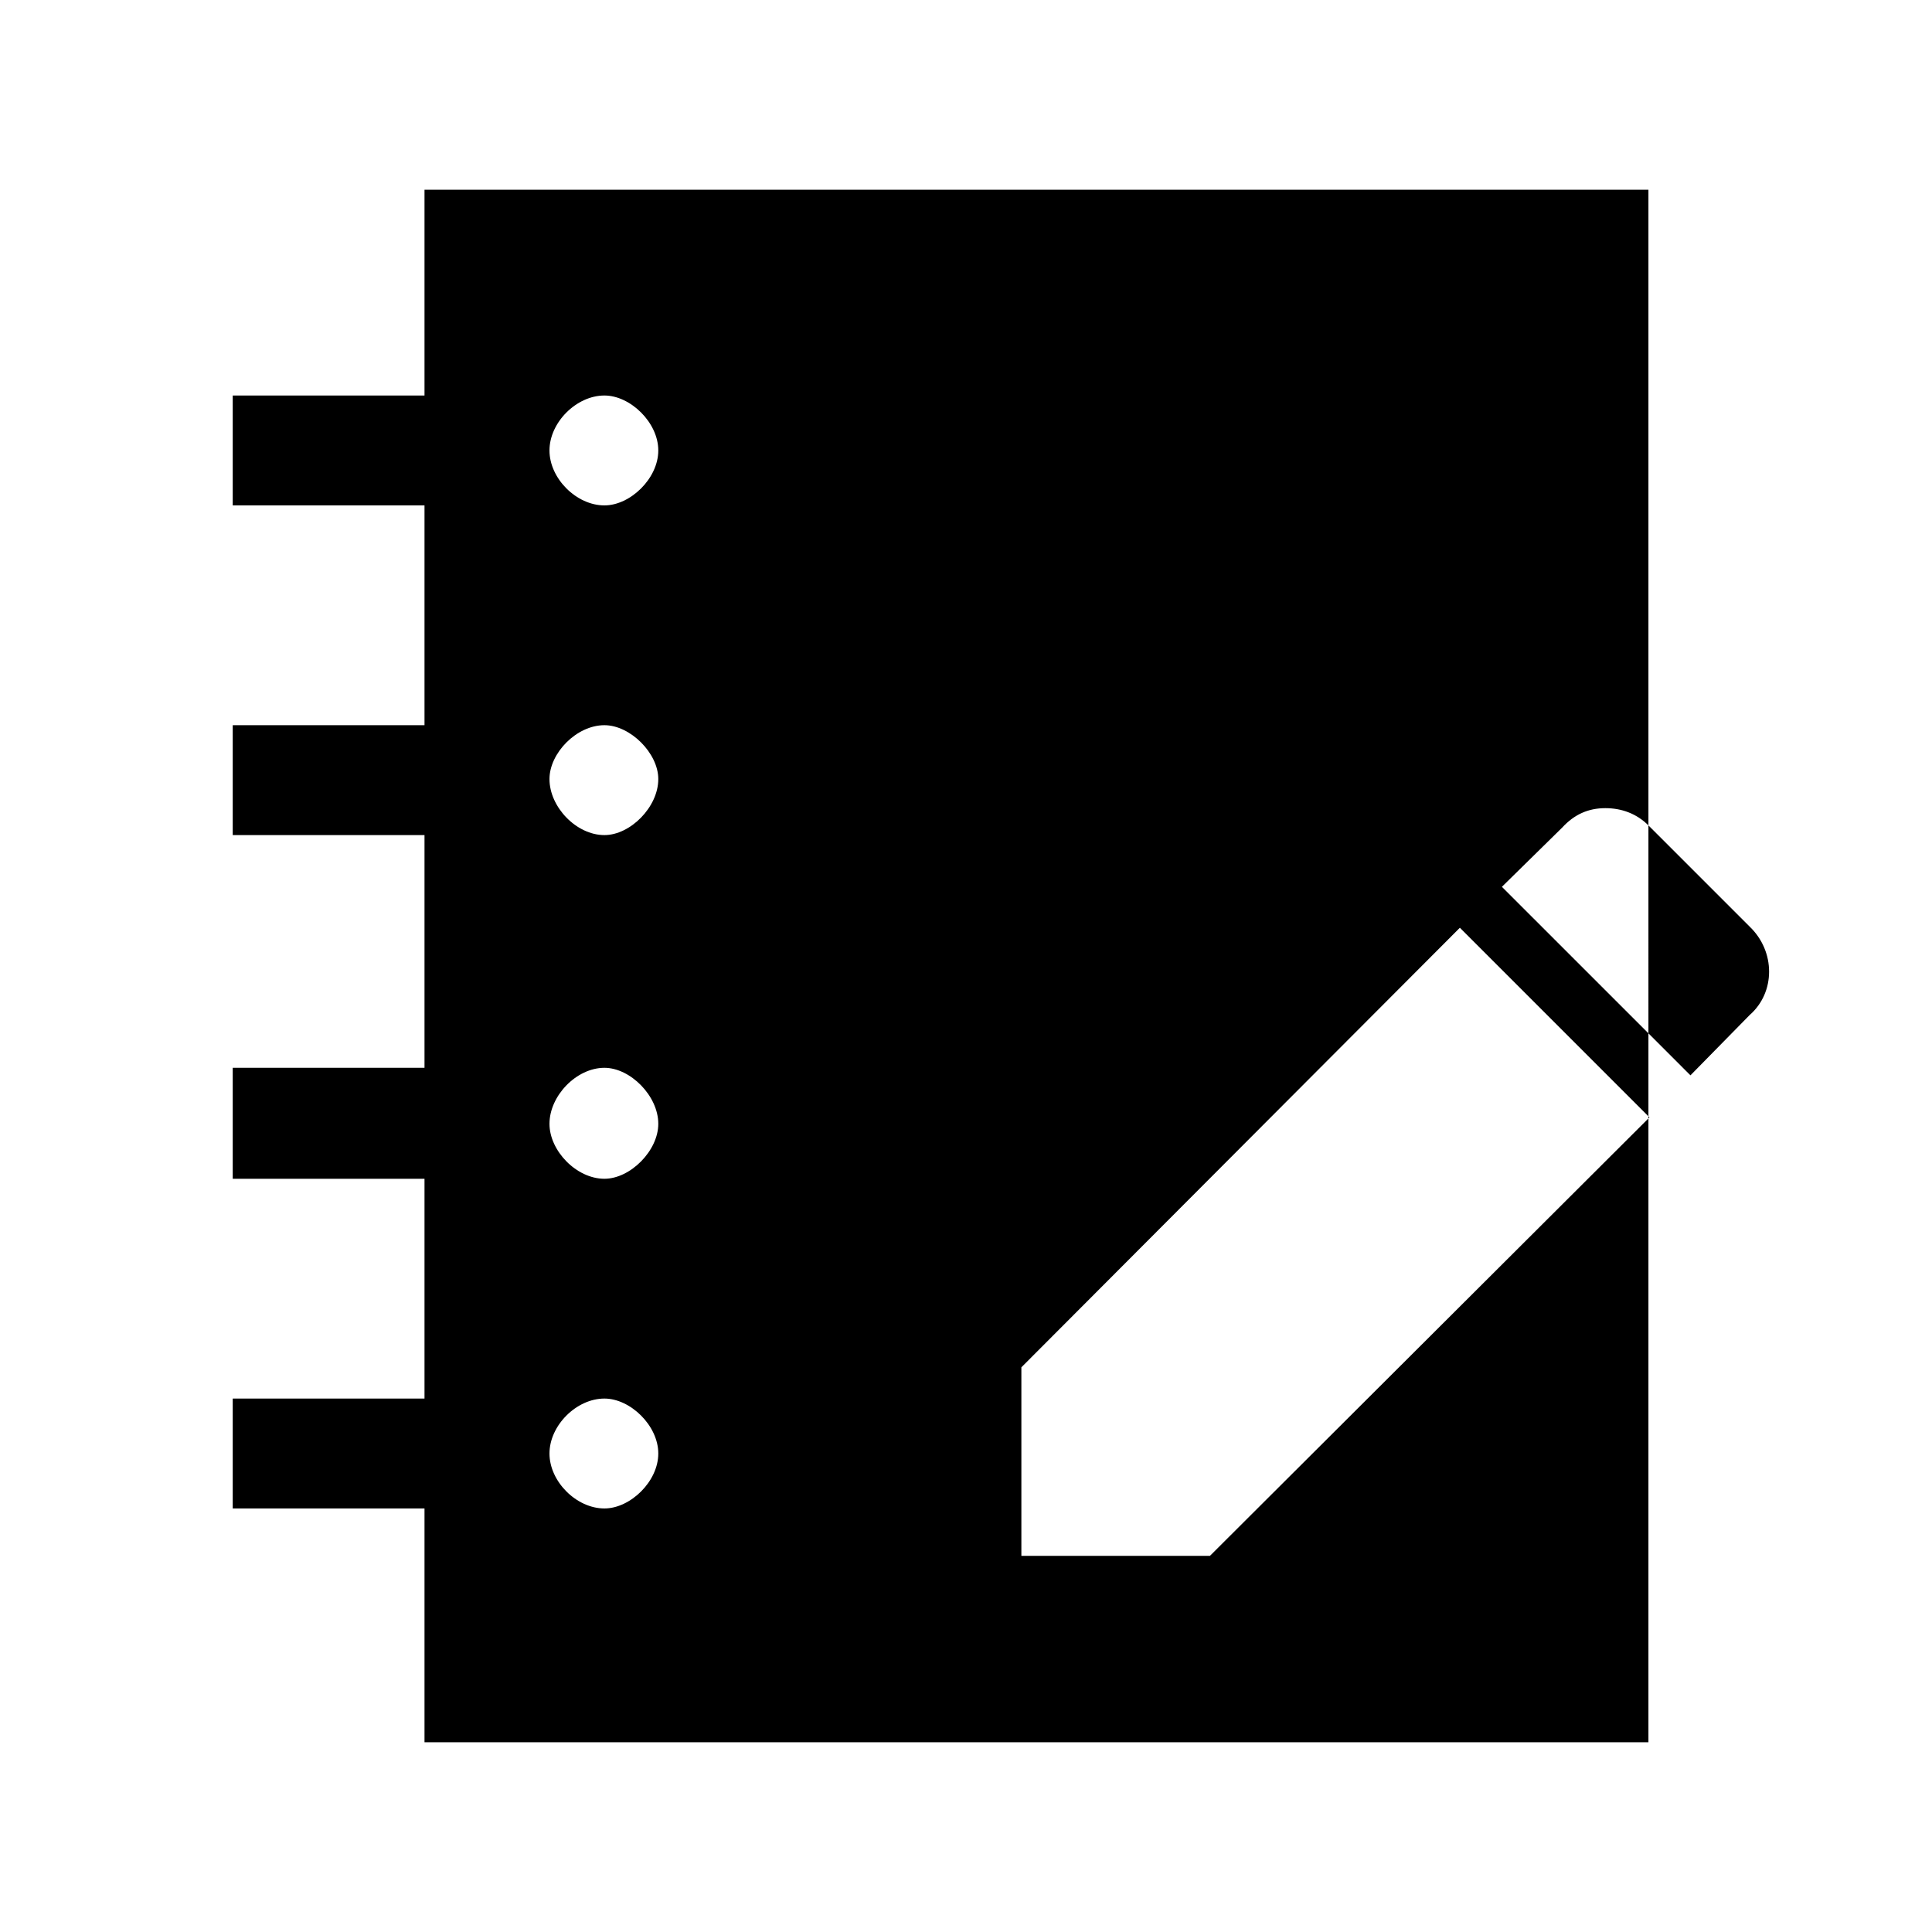 <?xml version="1.0" standalone="no"?><!DOCTYPE svg PUBLIC "-//W3C//DTD SVG 1.1//EN" "http://www.w3.org/Graphics/SVG/1.1/DTD/svg11.dtd"><svg t="1544518613799" class="icon" style="" viewBox="0 0 1024 1024" version="1.1" xmlns="http://www.w3.org/2000/svg" p-id="4344" xmlns:xlink="http://www.w3.org/1999/xlink" width="200" height="200"><defs><style type="text/css"></style></defs><path d="M348.908 412.918c0-13.703-14.848-28.55-28.55-28.55-14.848 0-29.123 14.848-29.123 28.55 0 14.848 14.275 29.696 29.123 29.696C334.06 442.615 348.908 427.767 348.908 412.918L348.908 412.918zM348.908 238.752c0-14.848-14.848-29.123-28.55-29.123-14.848 0-29.123 14.275-29.123 29.123 0 14.848 14.275 29.123 29.123 29.123C334.06 267.875 348.908 253.6 348.908 238.752L348.908 238.752zM348.908 770.39c0-14.848-14.848-29.124-28.55-29.124-14.848 0-29.123 14.276-29.123 29.124s14.275 29.122 29.123 29.122C334.06 799.512 348.908 785.238 348.908 770.39L348.908 770.39zM348.908 595.65c0-14.838-14.848-29.686-28.55-29.686-14.848 0-29.123 14.848-29.123 29.686 0 14.284 14.275 29.122 29.123 29.122C334.06 624.772 348.908 609.934 348.908 595.65L348.908 595.65zM873.701 923.437 224.996 923.437 224.996 799.512l-101.645 0 0-58.247 101.645 0L224.996 624.772l-101.645 0 0-58.808 101.645 0L224.996 442.615l-101.645 0 0-58.247 101.645 0 0-116.493-101.645 0 0-58.247 101.645 0L224.996 100.564l648.706 0 0 336.914 1.135 1.135 52.537 52.537c13.712 13.139 13.712 34.833 0 46.825l-31.404 31.978-22.267-22.267 0 43.972 0.572 0.574-0.572 0.562L873.701 923.437zM796.042 470.029l77.66 77.658L873.701 437.478c-6.284-6.284-14.276-9.139-22.84-9.139-9.138 0-16.566 3.429-22.84 10.274L796.042 470.029zM541.35 724.709l0 99.936 99.936 0 232.414-231.85 0-1.135-99.936-99.936L541.35 724.709z" p-id="4345"></path></svg>